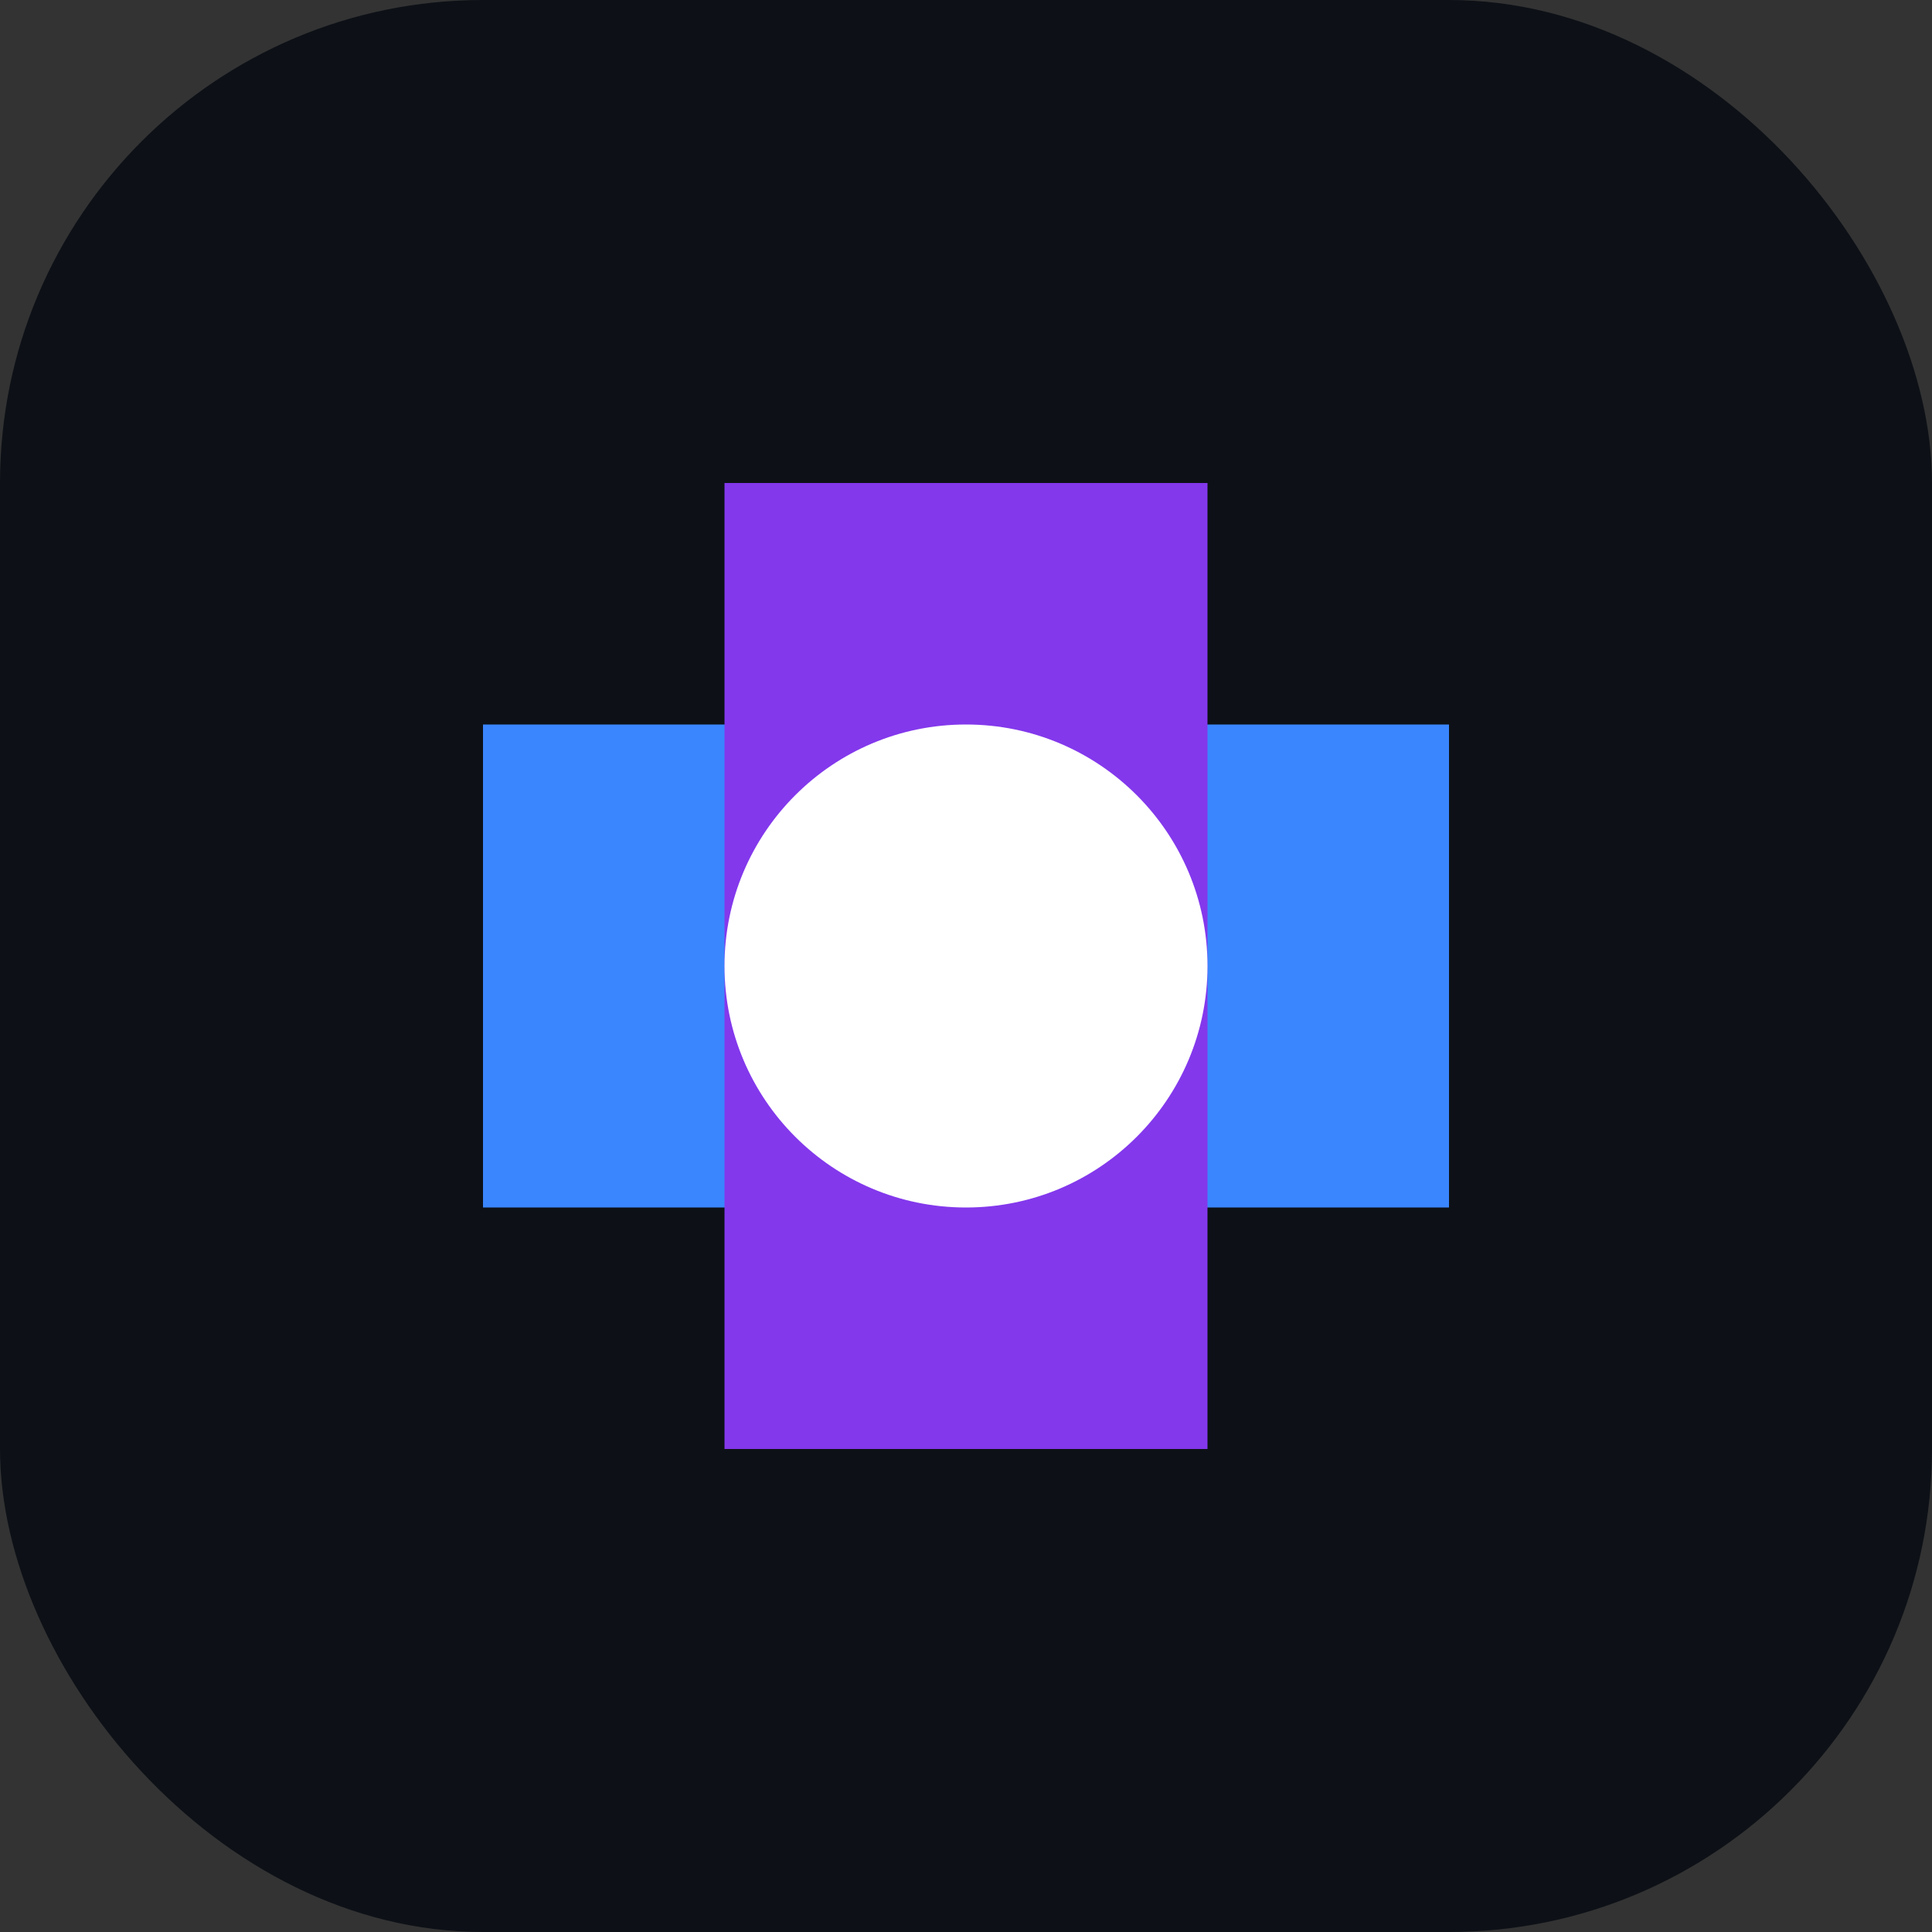 <svg width="32" height="32" viewBox="0 0 32 32" fill="none" xmlns="http://www.w3.org/2000/svg">
  <rect x="0" y="0" width="32" height="32" fill="#333333" stroke="none"/>
  <rect width="32" height="32" rx="8" fill="#0D1117"/>
  <path d="M8 12H24V20H8V12Z" fill="#3A86FF"/>
  <path d="M12 8L20 8L20 24L12 24L12 8Z" fill="#8338EC"/>
  <circle cx="16" cy="16" r="4" fill="white"/>
</svg>
